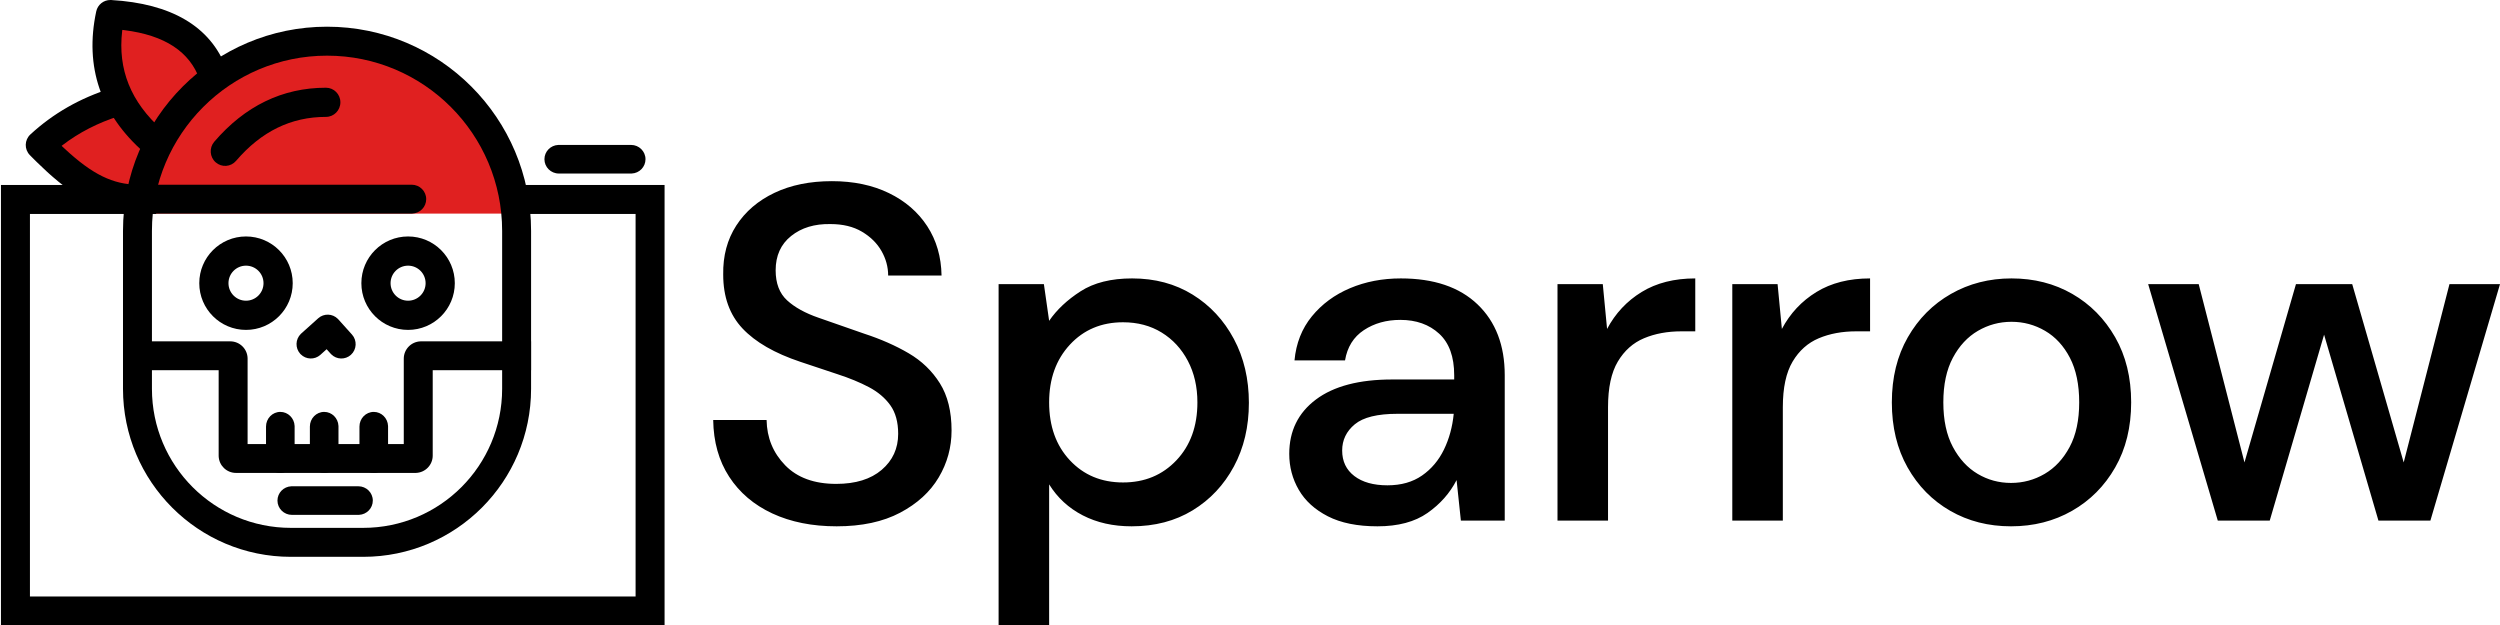 <?xml version="1.0" encoding="UTF-8"?>
<svg width="1311px" height="328px" viewBox="0 0 1311 328" version="1.1" xmlns="http://www.w3.org/2000/svg" xmlns:xlink="http://www.w3.org/1999/xlink">
    <title>Artboard</title>
    <g id="Artboard" stroke="none" stroke-width="1" fill="none" fill-rule="evenodd">
        <path d="M438.75,276 C451.917,276 463,273.625 472,268.875 C481,264.125 487.75,257.958 492.25,250.375 C496.75,242.792 499,234.583 499,225.75 C499,215.75 496.958,207.5 492.875,201 C488.792,194.5 483.333,189.25 476.5,185.25 C469.667,181.25 461.917,177.833 453.25,175 C444.25,171.833 436.25,169.042 429.25,166.625 C422.25,164.208 416.75,161.167 412.75,157.5 C408.75,153.833 406.75,148.583 406.75,141.75 C406.75,134.083 409.458,128.083 414.875,123.75 C420.292,119.417 427.167,117.333 435.5,117.5 C442,117.5 447.5,118.833 452,121.5 C456.5,124.167 459.917,127.542 462.25,131.625 C464.583,135.708 465.75,140 465.75,144.5 L465.75,144.5 L493.75,144.5 C493.583,134.667 491.083,126.042 486.25,118.625 C481.417,111.208 474.708,105.417 466.125,101.25 C457.542,97.083 447.583,95 436.25,95 C424.75,95 414.708,97.042 406.125,101.125 C397.542,105.208 390.875,110.917 386.125,118.25 C381.375,125.583 379.083,134.167 379.25,144 C379.25,155.667 382.625,165.083 389.375,172.25 C396.125,179.417 406.25,185.25 419.75,189.75 C426.583,192.083 433.083,194.25 439.25,196.25 C445.417,198.25 450.875,200.5 455.625,203 C460.375,205.5 464.125,208.667 466.875,212.5 C469.625,216.333 471,221.333 471,227.5 C471,235.167 468.125,241.458 462.375,246.375 C456.625,251.292 448.667,253.75 438.5,253.75 C427,253.75 418.083,250.5 411.75,244 C405.417,237.5 402.167,229.583 402,220.25 L402,220.25 L374,220.25 C374.167,231.75 376.958,241.667 382.375,250 C387.792,258.333 395.333,264.75 405,269.25 C414.667,273.75 425.917,276 438.75,276 Z M550.167,328 L550.167,254 C554.5,261 560.375,266.417 567.792,270.25 C575.208,274.083 583.75,276 593.417,276 C605.583,276 616.25,273.208 625.417,267.625 C634.583,262.042 641.792,254.375 647.042,244.625 C652.292,234.875 654.917,223.75 654.917,211.25 C654.917,198.75 652.292,187.583 647.042,177.75 C641.792,167.917 634.583,160.167 625.417,154.5 C616.25,148.833 605.667,146 593.667,146 C582.667,146 573.667,148.25 566.667,152.75 C559.667,157.25 554.167,162.417 550.167,168.25 L550.167,168.25 L547.417,149 L523.667,149 L523.667,328 L550.167,328 Z M588.917,253 C577.583,253 568.292,249.125 561.042,241.375 C553.792,233.625 550.167,223.5 550.167,211 C550.167,198.667 553.792,188.583 561.042,180.75 C568.292,172.917 577.583,169 588.917,169 C596.583,169 603.333,170.792 609.167,174.375 C615,177.958 619.583,182.917 622.917,189.25 C626.25,195.583 627.917,202.833 627.917,211 C627.917,223.5 624.25,233.625 616.917,241.375 C609.583,249.125 600.25,253 588.917,253 Z M722.333,276 C733.167,276 741.917,273.667 748.583,269 C755.25,264.333 760.333,258.583 763.833,251.75 L763.833,251.75 L766.083,273 L789.083,273 L789.083,196.75 C789.083,181.083 784.333,168.708 774.833,159.625 C765.333,150.542 751.917,146 734.583,146 C724.917,146 716.042,147.708 707.958,151.125 C699.875,154.542 693.208,159.458 687.958,165.875 C682.708,172.292 679.667,180 678.833,189 L678.833,189 L705.333,189 C706.5,182 709.792,176.708 715.208,173.125 C720.625,169.542 727,167.75 734.333,167.75 C742.667,167.75 749.458,170.167 754.708,175 C759.958,179.833 762.583,187.083 762.583,196.75 L762.583,196.75 L762.583,199 L730.083,199 C712.75,199 699.417,202.5 690.083,209.5 C680.75,216.5 676.083,226 676.083,238 C676.083,244.833 677.75,251.125 681.083,256.875 C684.417,262.625 689.5,267.25 696.333,270.75 C703.167,274.25 711.833,276 722.333,276 Z M727.583,254.5 C720.25,254.5 714.458,252.875 710.208,249.625 C705.958,246.375 703.833,241.917 703.833,236.25 C703.833,230.75 706.042,226.167 710.458,222.5 C714.875,218.833 722.333,217 732.833,217 L732.833,217 L762.333,217 C761.667,223.833 759.958,230.083 757.208,235.75 C754.458,241.417 750.625,245.958 745.708,249.375 C740.792,252.792 734.75,254.5 727.583,254.5 Z M843.25,273 L843.25,213.5 C843.25,203.333 844.958,195.375 848.375,189.625 C851.792,183.875 856.375,179.792 862.125,177.375 C867.875,174.958 874.417,173.75 881.75,173.75 L881.75,173.75 L889,173.75 L889,146 C878,146 868.625,148.375 860.875,153.125 C853.125,157.875 847.083,164.333 842.75,172.5 L842.75,172.5 L840.5,149 L816.75,149 L816.75,273 L843.25,273 Z M934.917,273 L934.917,213.5 C934.917,203.333 936.625,195.375 940.042,189.625 C943.458,183.875 948.042,179.792 953.792,177.375 C959.542,174.958 966.083,173.75 973.417,173.75 L973.417,173.75 L980.667,173.75 L980.667,146 C969.667,146 960.292,148.375 952.542,153.125 C944.792,157.875 938.75,164.333 934.417,172.5 L934.417,172.5 L932.167,149 L908.417,149 L908.417,273 L934.917,273 Z M1054.583,276 C1066.417,276 1077.083,273.292 1086.583,267.875 C1096.083,262.458 1103.625,254.875 1109.208,245.125 C1114.792,235.375 1117.583,224 1117.583,211 C1117.583,198 1114.792,186.625 1109.208,176.875 C1103.625,167.125 1096.125,159.542 1086.708,154.125 C1077.292,148.708 1066.667,146 1054.833,146 C1043.167,146 1032.583,148.708 1023.083,154.125 C1013.583,159.542 1006.042,167.125 1000.458,176.875 C994.875,186.625 992.083,198 992.083,211 C992.083,224 994.833,235.375 1000.333,245.125 C1005.833,254.875 1013.292,262.458 1022.708,267.875 C1032.125,273.292 1042.75,276 1054.583,276 Z M1054.583,253.25 C1048.25,253.25 1042.417,251.667 1037.083,248.5 C1031.75,245.333 1027.417,240.625 1024.083,234.375 C1020.75,228.125 1019.083,220.333 1019.083,211 C1019.083,201.667 1020.75,193.875 1024.083,187.625 C1027.417,181.375 1031.792,176.667 1037.208,173.5 C1042.625,170.333 1048.5,168.75 1054.833,168.75 C1061.167,168.75 1067.042,170.333 1072.458,173.5 C1077.875,176.667 1082.208,181.375 1085.458,187.625 C1088.708,193.875 1090.333,201.667 1090.333,211 C1090.333,220.333 1088.667,228.125 1085.333,234.375 C1082,240.625 1077.625,245.333 1072.208,248.5 C1066.792,251.667 1060.917,253.25 1054.583,253.25 Z M1190.25,273 L1218.75,175.5 L1247.25,273 L1274.5,273 L1311,149 L1284.5,149 L1260.5,242.5 L1233.5,149 L1204,149 L1177,242.5 L1153,149 L1126.5,149 L1163,273 L1190.25,273 Z" id="Sparrow" fill="#000000" fill-rule="nonzero"></path>
        <g id="pirate">
            <path d="M64.5,112 L23.587,79 L58.184,46.35 L58.184,0 L118.5,42.5 C135.285,15.755 163.618,11.319 203.5,29.191 C243.382,47.064 263.323,74.667 263.323,112 L64.5,112 Z" id="red" fill="#E02020"></path>
            <path d="M171.5,14 C112.406,14 64.5,61.95 64.5,121.098 L64.5,203.891 C64.5,252.552 103.912,292 152.528,292 L190.472,292 C239.088,292 278.5,252.552 278.5,203.891 L278.5,121.098 C278.5,61.95 230.594,14 171.5,14 Z M171.5,29.191 C222.212,29.191 263.323,70.339 263.323,121.098 L263.323,203.891 C263.323,244.162 230.706,276.809 190.472,276.809 L152.528,276.809 C112.294,276.809 79.677,244.162 79.677,203.891 L79.677,121.098 C79.677,70.339 120.788,29.191 171.5,29.191 Z" id="Rectangle-Copy" fill="#000000" fill-rule="nonzero"></path>
            <polygon id="Path-Copy" fill="#000000" fill-rule="nonzero" points="81.877 97 81.877 112.197 15.697 112.198 15.697 312.801 333.303 312.801 333.303 112.198 267.213 112.197 267.213 97 348.5 97 348.5 328 0.5 328 0.5 97"></polygon>
            <path d="M58.184,46.35 C62.186,45.097 66.449,47.315 67.707,51.302 C68.964,55.29 66.738,59.538 62.736,60.791 C51.487,64.312 41.471,69.452 32.648,76.223 L32.316,76.481 L32.664,76.81 L34.09,78.146 C48.461,91.457 59.147,96.708 72.258,96.86 L72.849,96.863 L215.904,96.863 C220.099,96.863 223.5,100.252 223.5,104.432 C223.5,108.502 220.276,111.821 216.234,111.993 L215.904,112 L72.849,112 C56.378,112 43.255,106.246 27.79,92.85 L26.419,91.649 C26.189,91.445 25.959,91.24 25.729,91.033 L24.338,89.771 C22.707,88.275 21.047,86.697 19.352,85.035 L17.89,83.589 L16.409,82.101 C16.161,81.85 15.912,81.597 15.662,81.342 C12.675,78.295 12.799,73.392 15.936,70.499 C27.892,59.473 42.001,51.415 58.184,46.35 Z" id="Path-Copy-2" fill="#000000" fill-rule="nonzero"></path>
            <path d="M170.936,46 C175.113,46 178.5,49.425 178.5,53.649 C178.5,57.874 175.113,61.298 170.936,61.298 C152.638,61.298 137.075,68.863 123.778,84.363 C121.04,87.554 116.263,87.897 113.107,85.129 C109.952,82.36 109.613,77.529 112.351,74.338 C128.452,55.569 148.138,46 170.936,46 Z" id="Path-2-Copy" fill="#000000" fill-rule="nonzero"></path>
            <path d="M129,124 C115.469,124 104.5,134.969 104.5,148.5 C104.5,162.031 115.469,173 129,173 C142.531,173 153.5,162.031 153.5,148.5 C153.5,134.969 142.531,124 129,124 Z M129,139.312 C134.074,139.312 138.188,143.426 138.188,148.5 C138.188,153.574 134.074,157.688 129,157.688 C123.926,157.688 119.812,153.574 119.812,148.5 C119.812,143.426 123.926,139.312 129,139.312 Z" id="Oval-Copy" fill="#000000" fill-rule="nonzero"></path>
            <path d="M214,124 C200.469,124 189.5,134.969 189.5,148.5 C189.5,162.031 200.469,173 214,173 C227.531,173 238.5,162.031 238.5,148.5 C238.5,134.969 227.531,124 214,124 Z M214,139.312 C219.074,139.312 223.188,143.426 223.188,148.5 C223.188,153.574 219.074,157.688 214,157.688 C208.926,157.688 204.812,153.574 204.812,148.5 C204.812,143.426 208.926,139.312 214,139.312 Z" id="Oval-Copy-2" fill="#000000" fill-rule="nonzero"></path>
            <path d="M58.295,0.013 C89.684,1.828 110.326,13.73 118.674,35.849 L118.923,36.523 L121.5,43.626 L107.284,48.776 L104.708,41.673 C99.443,27.16 86.618,18.5 65.076,15.791 L64.139,15.678 L64.078,16.172 C61.697,36.395 68.567,53.459 84.983,68.099 L85.611,68.654 L91.298,73.632 L81.336,85 L75.649,80.022 C52.792,60.017 44.256,34.985 50.465,5.976 C51.222,2.44 54.371,-0.048 57.957,0.001 L58.295,0.013 Z" id="Path-3-Copy" fill="#000000" fill-rule="nonzero"></path>
            <path d="M120.734,179 C125.649,179 129.655,182.881 129.834,187.736 L129.841,188.077 L129.84,232.871 L211.738,232.871 L211.739,188.077 C211.739,183.178 215.633,179.185 220.504,179.006 L220.845,179 L278.5,179 L278.5,194.128 L226.915,194.127 L226.916,238.923 C226.916,243.822 223.022,247.815 218.151,247.994 L217.81,248 L123.77,248 C118.855,248 114.849,244.119 114.669,239.264 L114.663,238.923 L114.663,194.127 L64.5,194.128 L64.5,179 L120.734,179 Z" id="Path-5-Copy" fill="#000000" fill-rule="nonzero"></path>
            <path d="M147,216 C151.033,216 154.323,219.267 154.493,223.364 L154.5,223.698 L154.5,240.302 C154.5,244.554 151.142,248 147,248 C142.967,248 139.677,244.733 139.507,240.636 L139.5,240.302 L139.5,223.698 C139.5,219.446 142.858,216 147,216 Z" id="Path-6-Copy" fill="#000000" fill-rule="nonzero"></path>
            <path d="M170,216 C174.033,216 177.323,219.267 177.493,223.364 L177.5,223.698 L177.5,240.302 C177.5,244.554 174.142,248 170,248 C165.967,248 162.677,244.733 162.507,240.636 L162.5,240.302 L162.5,223.698 C162.5,219.446 165.858,216 170,216 Z" id="Path-6-Copy-2" fill="#000000" fill-rule="nonzero"></path>
            <path d="M196,216 C200.033,216 203.323,219.267 203.493,223.364 L203.5,223.698 L203.5,240.302 C203.5,244.554 200.142,248 196,248 C191.967,248 188.677,244.733 188.507,240.636 L188.5,240.302 L188.5,223.698 C188.5,219.446 191.858,216 196,216 Z" id="Path-6-Copy-3" fill="#000000" fill-rule="nonzero"></path>
            <path d="M187.915,255 C192.104,255 195.5,258.358 195.5,262.5 C195.5,266.533 192.281,269.823 188.244,269.993 L187.915,270 L153.085,270 C148.896,270 145.5,266.642 145.5,262.5 C145.5,258.467 148.719,255.177 152.756,255.007 L153.085,255 L187.915,255 Z" id="Path-7-Copy" fill="#000000" fill-rule="nonzero"></path>
            <path d="M166.856,166.916 C169.842,164.236 174.379,164.396 177.172,167.22 L177.421,167.484 L184.568,175.433 C187.343,178.518 187.1,183.277 184.025,186.061 C181.042,188.764 176.488,188.614 173.686,185.781 L173.436,185.516 L171.287,183.127 L167.996,186.084 C165,188.773 160.447,188.602 157.658,185.757 L157.409,185.491 C154.73,182.484 154.9,177.914 157.735,175.115 L158,174.865 L166.856,166.916 Z" id="Path-8-Copy" fill="#000000" fill-rule="nonzero"></path>
            <path d="M330.929,76 C335.11,76 338.5,79.358 338.5,83.5 C338.5,87.533 335.286,90.823 331.257,90.993 L330.929,91 L293.071,91 C288.89,91 285.5,87.642 285.5,83.5 C285.5,79.467 288.714,76.177 292.743,76.007 L293.071,76 L330.929,76 Z" id="Line-2-Copy" fill="#000000" fill-rule="nonzero"></path>
        </g>
    </g>
</svg>